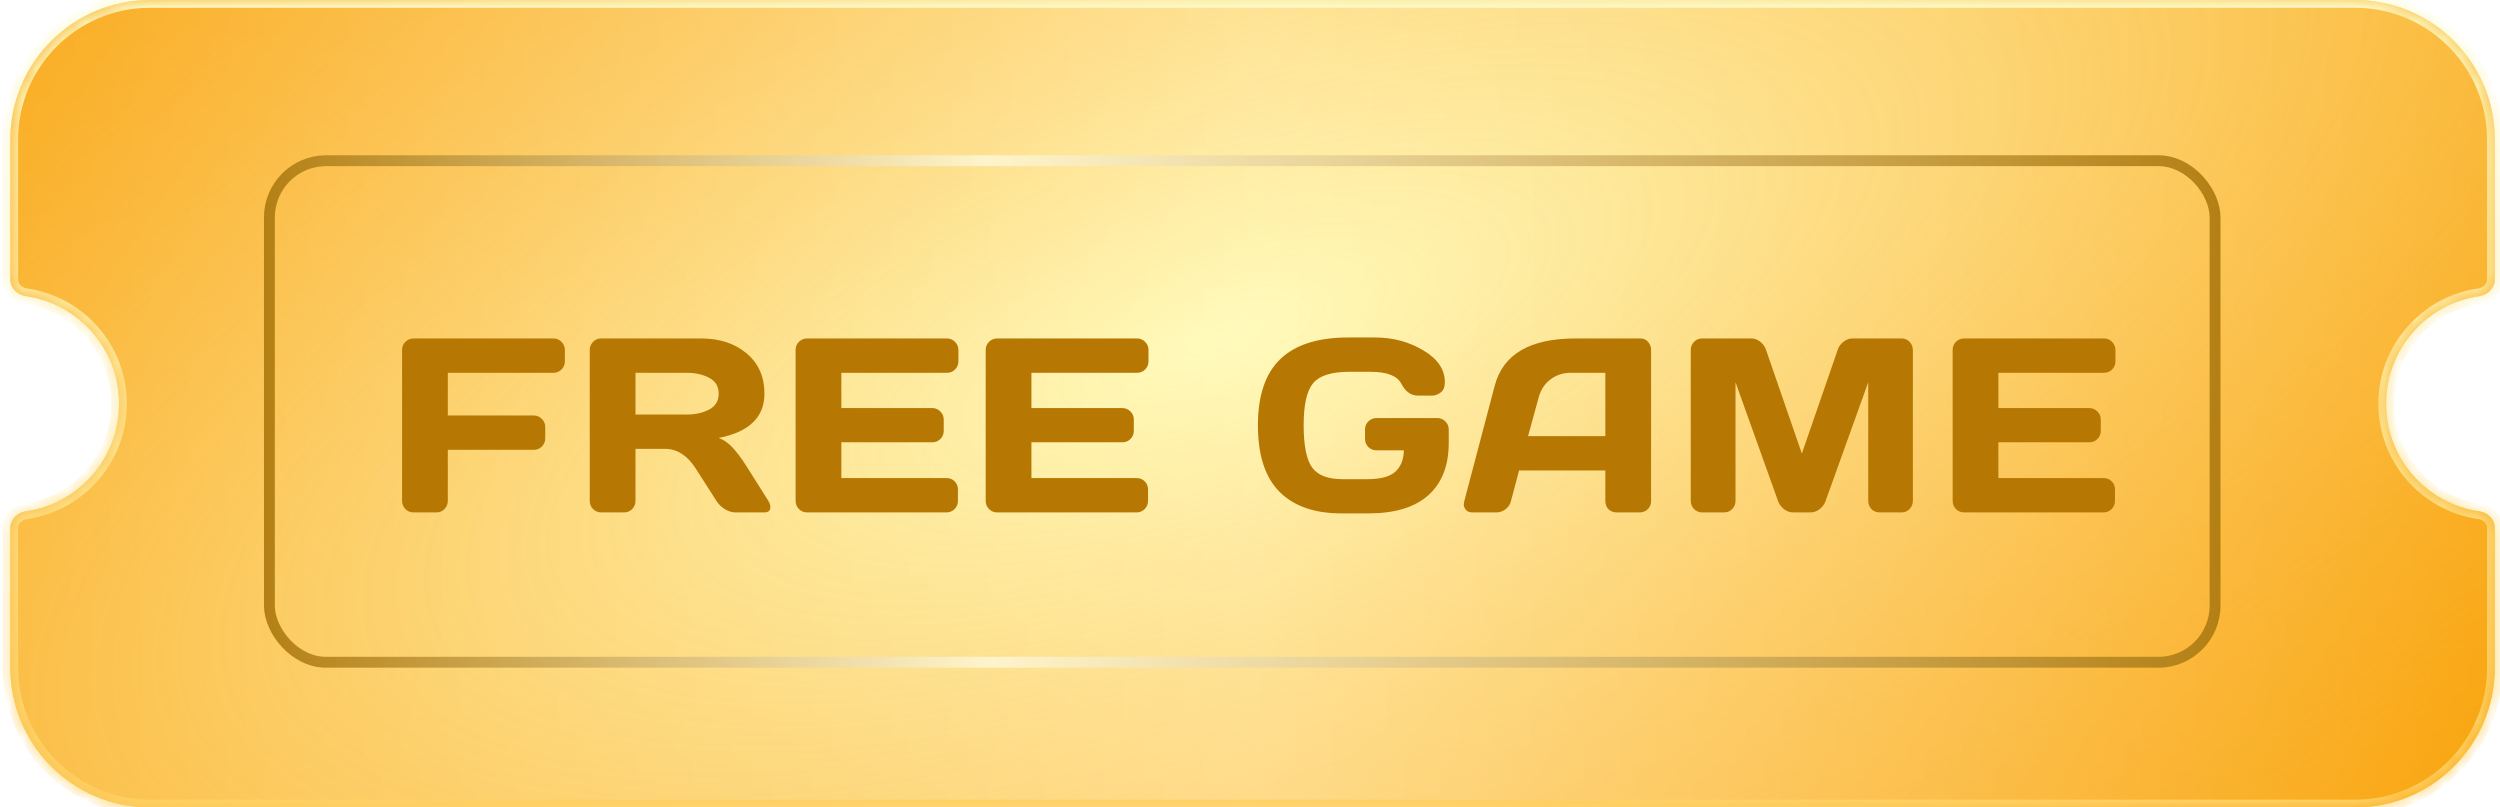 <svg width="161" height="52" viewBox="0 0 161 52" fill="none" xmlns="http://www.w3.org/2000/svg">
<mask id="path-1-inside-1_7108_1220" fill="white">
<path d="M151.666 0C156.637 0 160.666 4.029 160.666 9V18C160.666 18.552 160.216 18.992 159.669 19.07C156.275 19.554 153.666 22.473 153.666 26C153.666 29.527 156.275 32.446 159.669 32.929C160.216 33.008 160.666 33.448 160.666 34V43C160.666 47.971 156.637 52 151.666 52H9.666C4.695 52 0.666 47.971 0.666 43V34C0.666 33.448 1.116 33.008 1.663 32.929C5.057 32.446 7.666 29.527 7.666 26C7.666 22.473 5.057 19.554 1.663 19.07C1.116 18.992 0.666 18.552 0.666 18V9C0.666 4.029 4.695 0 9.666 0H151.666Z"/>
</mask>
<path d="M151.666 0C156.637 0 160.666 4.029 160.666 9V18C160.666 18.552 160.216 18.992 159.669 19.07C156.275 19.554 153.666 22.473 153.666 26C153.666 29.527 156.275 32.446 159.669 32.929C160.216 33.008 160.666 33.448 160.666 34V43C160.666 47.971 156.637 52 151.666 52H9.666C4.695 52 0.666 47.971 0.666 43V34C0.666 33.448 1.116 33.008 1.663 32.929C5.057 32.446 7.666 29.527 7.666 26C7.666 22.473 5.057 19.554 1.663 19.07C1.116 18.992 0.666 18.552 0.666 18V9C0.666 4.029 4.695 0 9.666 0H151.666Z" fill="#FFEFB4"/>
<path d="M151.666 0C156.637 0 160.666 4.029 160.666 9V18C160.666 18.552 160.216 18.992 159.669 19.07C156.275 19.554 153.666 22.473 153.666 26C153.666 29.527 156.275 32.446 159.669 32.929C160.216 33.008 160.666 33.448 160.666 34V43C160.666 47.971 156.637 52 151.666 52H9.666C4.695 52 0.666 47.971 0.666 43V34C0.666 33.448 1.116 33.008 1.663 32.929C5.057 32.446 7.666 29.527 7.666 26C7.666 22.473 5.057 19.554 1.663 19.07C1.116 18.992 0.666 18.552 0.666 18V9C0.666 4.029 4.695 0 9.666 0H151.666Z" fill="url(#paint0_linear_7108_1220)"/>
<path d="M151.666 0C156.637 0 160.666 4.029 160.666 9V18C160.666 18.552 160.216 18.992 159.669 19.07C156.275 19.554 153.666 22.473 153.666 26C153.666 29.527 156.275 32.446 159.669 32.929C160.216 33.008 160.666 33.448 160.666 34V43C160.666 47.971 156.637 52 151.666 52H9.666C4.695 52 0.666 47.971 0.666 43V34C0.666 33.448 1.116 33.008 1.663 32.929C5.057 32.446 7.666 29.527 7.666 26C7.666 22.473 5.057 19.554 1.663 19.07C1.116 18.992 0.666 18.552 0.666 18V9C0.666 4.029 4.695 0 9.666 0H151.666Z" fill="url(#paint1_radial_7108_1220)" fill-opacity="0.8"/>
<path d="M160.666 9L161.166 9V9L160.666 9ZM160.666 43L161.166 43V43H160.666ZM0.666 43L0.166 43L0.166 43L0.666 43ZM0.666 9L0.166 9V9H0.666ZM1.663 19.07L1.592 19.566L1.663 19.07ZM1.663 32.929L1.592 32.434L1.663 32.929ZM159.669 32.929L159.74 32.434L159.669 32.929ZM151.666 0V0.5C156.36 0.5 160.166 4.306 160.166 9L160.666 9L161.166 9C161.166 3.753 156.913 -0.5 151.666 -0.5V0ZM160.666 9H160.166V18H160.666H161.166V9H160.666ZM159.669 19.07L159.598 18.576C155.962 19.094 153.166 22.22 153.166 26H153.666H154.166C154.166 22.725 156.589 20.015 159.74 19.566L159.669 19.07ZM153.666 26H153.166C153.166 29.78 155.962 32.906 159.598 33.425L159.669 32.929L159.74 32.434C156.589 31.985 154.166 29.275 154.166 26H153.666ZM160.666 34H160.166V43H160.666H161.166V34H160.666ZM160.666 43L160.166 43C160.166 47.694 156.36 51.5 151.666 51.5V52V52.5C156.913 52.5 161.166 48.247 161.166 43L160.666 43ZM151.666 52V51.5H9.666V52V52.5H151.666V52ZM9.666 52V51.5C4.972 51.5 1.166 47.694 1.166 43L0.666 43L0.166 43C0.166 48.247 4.419 52.5 9.666 52.5V52ZM0.666 43H1.166V34H0.666H0.166V43H0.666ZM1.663 32.929L1.734 33.425C5.37 32.906 8.166 29.78 8.166 26H7.666H7.166C7.166 29.275 4.743 31.985 1.592 32.434L1.663 32.929ZM7.666 26H8.166C8.166 22.22 5.37 19.094 1.734 18.576L1.663 19.07L1.592 19.566C4.743 20.015 7.166 22.725 7.166 26H7.666ZM0.666 18H1.166V9H0.666H0.166V18H0.666ZM0.666 9L1.166 9C1.166 4.306 4.972 0.5 9.666 0.5V0V-0.5C4.419 -0.5 0.166 3.753 0.166 9L0.666 9ZM9.666 0V0.5H151.666V0V-0.5H9.666V0ZM1.663 19.07L1.734 18.576C1.389 18.526 1.166 18.261 1.166 18H0.666H0.166C0.166 18.843 0.844 19.459 1.592 19.566L1.663 19.07ZM0.666 34H1.166C1.166 33.739 1.389 33.474 1.734 33.425L1.663 32.929L1.592 32.434C0.844 32.541 0.166 33.157 0.166 34H0.666ZM159.669 32.929L159.598 33.425C159.943 33.474 160.166 33.739 160.166 34H160.666H161.166C161.166 33.157 160.488 32.541 159.74 32.434L159.669 32.929ZM160.666 18H160.166C160.166 18.261 159.943 18.526 159.598 18.576L159.669 19.07L159.74 19.566C160.488 19.459 161.166 18.843 161.166 18H160.666Z" fill="url(#paint2_linear_7108_1220)" mask="url(#path-1-inside-1_7108_1220)"/>
<rect x="17.35" y="10.35" width="125.3" height="32.3" rx="3.65" stroke="url(#paint3_linear_7108_1220)" stroke-width="0.7"/>
<g filter="url(#filter0_i_7108_1220)">
<path d="M25.894 31.25V21.523C25.894 21.32 25.967 21.148 26.113 21.008C26.258 20.867 26.433 20.797 26.636 20.797H35.644C35.847 20.797 36.019 20.87 36.16 21.016C36.305 21.162 36.378 21.336 36.378 21.539V22.273C36.378 22.477 36.305 22.651 36.16 22.797C36.019 22.938 35.847 23.008 35.644 23.008H28.839V25.758H34.378C34.581 25.758 34.753 25.831 34.894 25.977C35.04 26.122 35.113 26.294 35.113 26.492V27.234C35.113 27.438 35.04 27.612 34.894 27.758C34.753 27.898 34.581 27.969 34.378 27.969H28.839V31.25C28.839 31.463 28.766 31.643 28.62 31.789C28.48 31.93 28.308 32 28.105 32H26.636C26.433 32 26.258 31.93 26.113 31.789C25.967 31.643 25.894 31.463 25.894 31.25ZM49.612 31.664C49.612 31.888 49.48 32 49.214 32H47.339C47.141 32 46.922 31.93 46.683 31.789C46.448 31.643 46.269 31.469 46.144 31.266L44.815 29.188C44.269 28.333 43.607 27.906 42.831 27.906H40.925V31.266C40.925 31.469 40.852 31.643 40.706 31.789C40.565 31.93 40.394 32 40.19 32H38.722C38.519 32 38.344 31.93 38.198 31.789C38.052 31.643 37.98 31.469 37.98 31.266V21.539C37.98 21.336 38.05 21.162 38.19 21.016C38.331 20.87 38.503 20.797 38.706 20.797H45.151C46.344 20.797 47.321 21.117 48.081 21.758C48.847 22.398 49.23 23.263 49.23 24.352C49.23 25.867 48.248 26.818 46.284 27.203C46.597 27.318 46.886 27.516 47.151 27.797C47.417 28.073 47.722 28.477 48.065 29.008L49.487 31.266C49.571 31.412 49.612 31.544 49.612 31.664ZM40.925 25.695H44.253C44.789 25.695 45.261 25.588 45.667 25.375C46.078 25.162 46.284 24.82 46.284 24.352C46.284 23.883 46.078 23.542 45.667 23.328C45.261 23.115 44.789 23.008 44.253 23.008H40.925V25.695ZM51.237 31.25V21.523C51.237 21.32 51.31 21.148 51.456 21.008C51.602 20.867 51.776 20.797 51.979 20.797H60.987C61.19 20.797 61.362 20.87 61.503 21.016C61.648 21.162 61.721 21.336 61.721 21.539V22.273C61.721 22.477 61.648 22.651 61.503 22.797C61.362 22.938 61.19 23.008 60.987 23.008H54.182V25.281H60.042C60.245 25.281 60.417 25.354 60.557 25.5C60.703 25.641 60.776 25.812 60.776 26.016V26.75C60.776 26.953 60.703 27.128 60.557 27.273C60.417 27.414 60.245 27.484 60.042 27.484H54.182V29.789H60.971C61.169 29.789 61.339 29.859 61.479 30C61.62 30.141 61.69 30.312 61.69 30.516V31.266C61.69 31.469 61.617 31.643 61.471 31.789C61.325 31.93 61.151 32 60.948 32H51.979C51.776 32 51.602 31.93 51.456 31.789C51.31 31.643 51.237 31.463 51.237 31.25ZM63.479 31.25V21.523C63.479 21.32 63.552 21.148 63.698 21.008C63.843 20.867 64.018 20.797 64.221 20.797H73.229C73.432 20.797 73.604 20.87 73.745 21.016C73.89 21.162 73.963 21.336 73.963 21.539V22.273C73.963 22.477 73.89 22.651 73.745 22.797C73.604 22.938 73.432 23.008 73.229 23.008H66.424V25.281H72.284C72.487 25.281 72.659 25.354 72.799 25.5C72.945 25.641 73.018 25.812 73.018 26.016V26.75C73.018 26.953 72.945 27.128 72.799 27.273C72.659 27.414 72.487 27.484 72.284 27.484H66.424V29.789H73.213C73.411 29.789 73.58 29.859 73.721 30C73.862 30.141 73.932 30.312 73.932 30.516V31.266C73.932 31.469 73.859 31.643 73.713 31.789C73.567 31.93 73.393 32 73.19 32H64.221C64.018 32 63.843 31.93 63.698 31.789C63.552 31.643 63.479 31.463 63.479 31.25ZM86.377 32.062C84.647 32.062 83.319 31.596 82.392 30.664C81.47 29.732 81.01 28.307 81.01 26.391C81.01 24.469 81.491 23.047 82.455 22.125C83.424 21.198 84.874 20.734 86.806 20.734H88.549C89.7 20.734 90.736 21.01 91.658 21.562C92.585 22.109 93.049 22.794 93.049 23.617C93.049 23.924 92.957 24.146 92.775 24.281C92.593 24.412 92.416 24.477 92.244 24.477H91.314C90.866 24.477 90.51 24.221 90.244 23.711C89.978 23.201 89.322 22.945 88.275 22.945H86.885C85.744 22.945 84.97 23.19 84.564 23.68C84.158 24.169 83.955 25.07 83.955 26.383C83.955 27.695 84.137 28.604 84.502 29.109C84.866 29.609 85.517 29.859 86.455 29.859H88.056C88.895 29.859 89.494 29.701 89.853 29.383C90.213 29.06 90.397 28.599 90.408 28H88.642C88.439 28 88.265 27.93 88.119 27.789C87.978 27.643 87.908 27.469 87.908 27.266V26.656C87.908 26.453 87.978 26.281 88.119 26.141C88.265 25.995 88.439 25.922 88.642 25.922H92.564C92.767 25.922 92.939 25.995 93.08 26.141C93.226 26.281 93.299 26.453 93.299 26.656V27.523C93.299 28.982 92.861 30.104 91.986 30.891C91.111 31.672 89.827 32.062 88.135 32.062H86.377ZM94.298 31.281L96.259 23.844C96.79 21.818 98.52 20.802 101.447 20.797H105.658C105.85 20.797 106.009 20.87 106.134 21.016C106.264 21.162 106.329 21.331 106.329 21.523V31.281C106.329 31.484 106.257 31.656 106.111 31.797C105.965 31.932 105.79 32 105.587 32H104.119C103.905 32 103.728 31.932 103.587 31.797C103.452 31.656 103.384 31.479 103.384 31.266V29.297H97.829L97.306 31.266C97.254 31.479 97.137 31.656 96.954 31.797C96.772 31.932 96.579 32 96.376 32H94.837C94.634 32 94.488 31.943 94.4 31.828C94.311 31.708 94.267 31.604 94.267 31.516C94.272 31.427 94.283 31.349 94.298 31.281ZM98.408 27.086H103.384V23.008H101.158C100.658 23.008 100.22 23.151 99.845 23.438C99.475 23.719 99.225 24.099 99.095 24.578L98.408 27.086ZM108.884 31.25V21.555C108.884 21.341 108.954 21.162 109.095 21.016C109.235 20.87 109.407 20.797 109.61 20.797H112.79C112.993 20.797 113.186 20.87 113.368 21.016C113.55 21.162 113.673 21.336 113.735 21.539L116.04 28.211L118.345 21.539C118.407 21.336 118.53 21.162 118.712 21.016C118.894 20.87 119.087 20.797 119.29 20.797H122.47C122.673 20.797 122.842 20.87 122.978 21.016C123.118 21.162 123.189 21.341 123.189 21.555V31.25C123.189 31.463 123.116 31.643 122.97 31.789C122.829 31.93 122.657 32 122.454 32H121.048C120.845 32 120.67 31.93 120.524 31.789C120.384 31.643 120.314 31.463 120.314 31.25V23.617L117.556 31.297C117.483 31.49 117.355 31.656 117.173 31.797C116.991 31.932 116.798 32 116.595 32H115.478C115.274 32 115.082 31.932 114.899 31.797C114.722 31.656 114.595 31.49 114.517 31.297L111.767 23.617V31.25C111.767 31.463 111.694 31.643 111.548 31.789C111.407 31.93 111.235 32 111.032 32H109.626C109.423 32 109.248 31.93 109.103 31.789C108.957 31.643 108.884 31.463 108.884 31.25ZM125.751 31.25V21.523C125.751 21.32 125.824 21.148 125.969 21.008C126.115 20.867 126.29 20.797 126.493 20.797H135.501C135.704 20.797 135.876 20.87 136.016 21.016C136.162 21.162 136.235 21.336 136.235 21.539V22.273C136.235 22.477 136.162 22.651 136.016 22.797C135.876 22.938 135.704 23.008 135.501 23.008H128.696V25.281H134.555C134.759 25.281 134.93 25.354 135.071 25.5C135.217 25.641 135.29 25.812 135.29 26.016V26.75C135.29 26.953 135.217 27.128 135.071 27.273C134.93 27.414 134.759 27.484 134.555 27.484H128.696V29.789H135.485C135.683 29.789 135.852 29.859 135.993 30C136.134 30.141 136.204 30.312 136.204 30.516V31.266C136.204 31.469 136.131 31.643 135.985 31.789C135.839 31.93 135.665 32 135.462 32H126.493C126.29 32 126.115 31.93 125.969 31.789C125.824 31.643 125.751 31.463 125.751 31.25Z" fill="#B67703"/>
</g>
<defs>
<filter id="filter0_i_7108_1220" x="25.895" y="20.734" width="110.34" height="12.328" filterUnits="userSpaceOnUse" color-interpolation-filters="sRGB">
<feFlood flood-opacity="0" result="BackgroundImageFix"/>
<feBlend mode="normal" in="SourceGraphic" in2="BackgroundImageFix" result="shape"/>
<feColorMatrix in="SourceAlpha" type="matrix" values="0 0 0 0 0 0 0 0 0 0 0 0 0 0 0 0 0 0 127 0" result="hardAlpha"/>
<feOffset dy="1"/>
<feGaussianBlur stdDeviation="0.5"/>
<feComposite in2="hardAlpha" operator="arithmetic" k2="-1" k3="1"/>
<feColorMatrix type="matrix" values="0 0 0 0 0 0 0 0 0 0 0 0 0 0 0 0 0 0 0.25 0"/>
<feBlend mode="normal" in2="shape" result="effect1_innerShadow_7108_1220"/>
</filter>
<linearGradient id="paint0_linear_7108_1220" x1="-7.334" y1="23" x2="160.666" y2="24" gradientUnits="userSpaceOnUse">
<stop stop-color="#F7B00C"/>
<stop offset="0.524" stop-color="#FFF6B1"/>
<stop offset="1" stop-color="#F7B10C"/>
</linearGradient>
<radialGradient id="paint1_radial_7108_1220" cx="0" cy="0" r="1" gradientUnits="userSpaceOnUse" gradientTransform="translate(78.166 22) rotate(70.346) scale(59.464 155.972)">
<stop stop-color="#FFFCBF"/>
<stop offset="1" stop-color="#FC9117" stop-opacity="0.44"/>
</radialGradient>
<linearGradient id="paint2_linear_7108_1220" x1="80.666" y1="-4" x2="80.666" y2="57" gradientUnits="userSpaceOnUse">
<stop stop-color="#FCFED0"/>
<stop offset="1" stop-color="#FFCC58"/>
</linearGradient>
<linearGradient id="paint3_linear_7108_1220" x1="17" y1="26.5" x2="143" y2="26.5" gradientUnits="userSpaceOnUse">
<stop stop-color="#B48015"/>
<stop offset="0.37" stop-color="#FEF4CB"/>
<stop offset="1" stop-color="#B48015"/>
</linearGradient>
</defs>
</svg>
